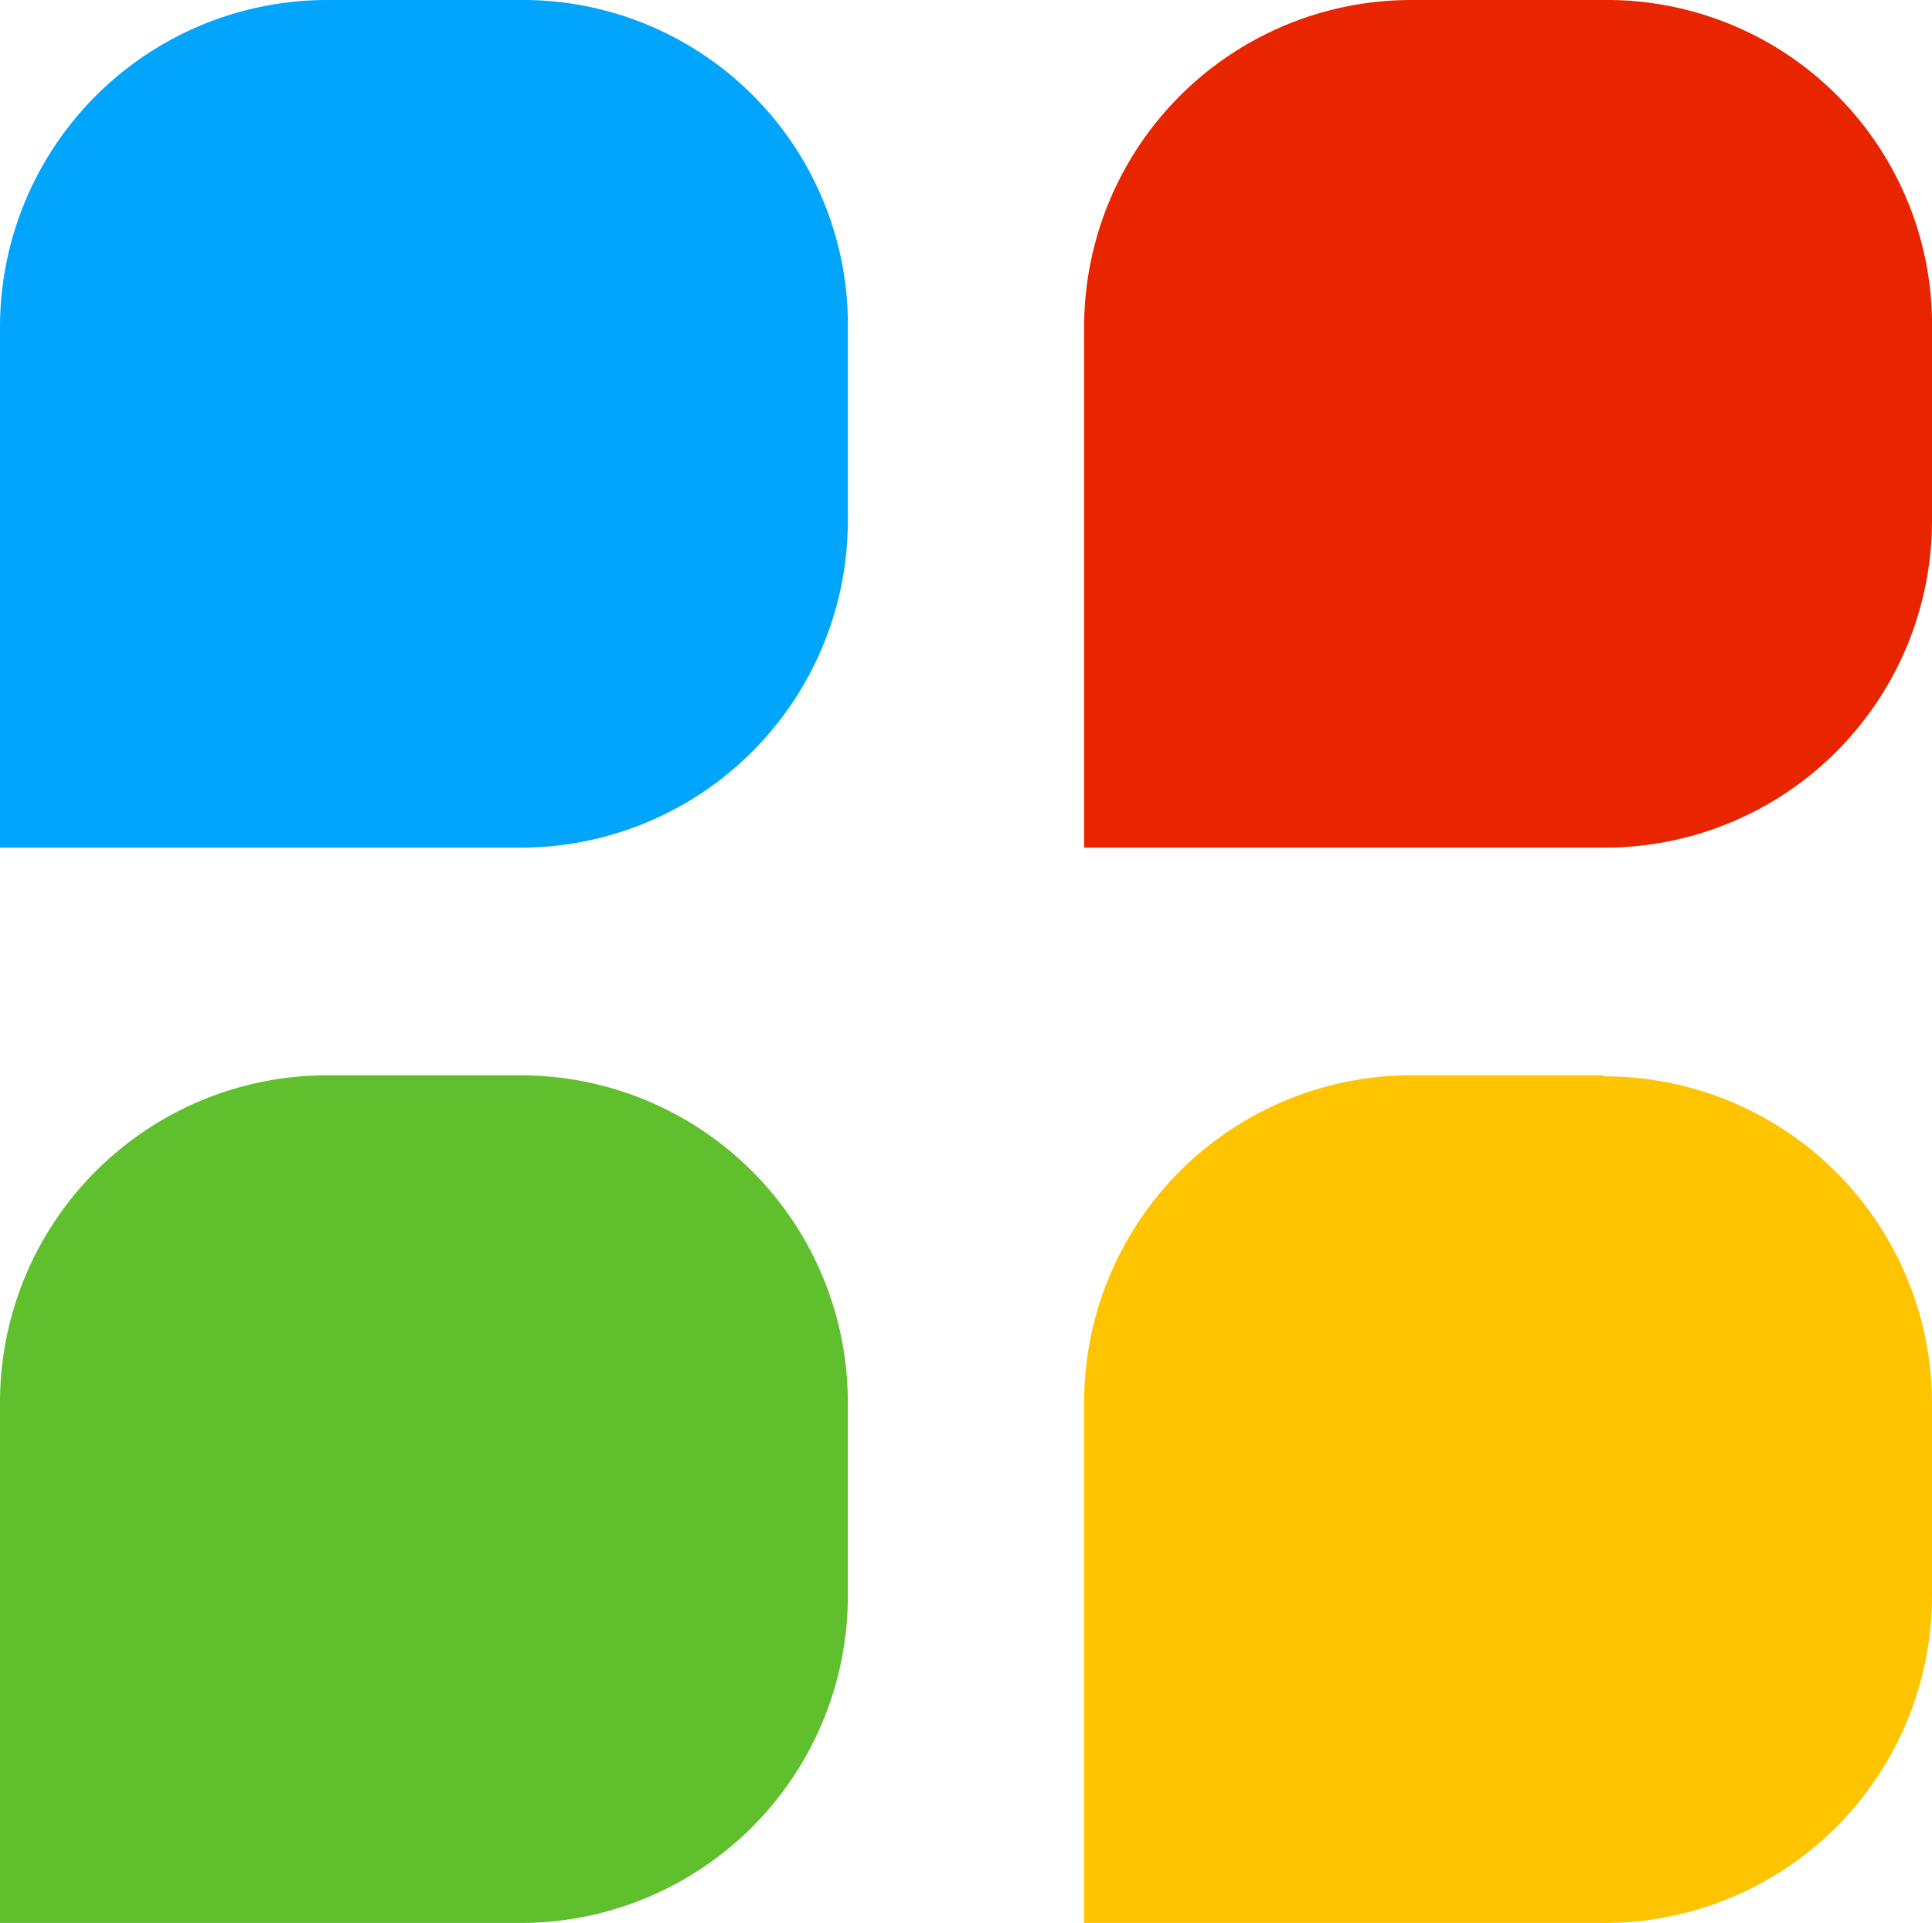 <svg xmlns="http://www.w3.org/2000/svg" viewBox="0 0 18.07 17.99"><path fill="#01a5fb" d="M4.86 0h-1.8A3.06 3.06 0 000 3.07v4.86h4.86a3.06 3.06 0 003.07-3.07V2.98A3.04 3.04 0 004.86 0z"/><path fill="#e92500" d="M15 0h-1.79a3.06 3.06 0 00-3.07 3.07v4.86H15a3.06 3.06 0 003.07-3.07V2.98A3.04 3.04 0 0015 0z"/><path fill="#5fbf2c" d="M4.86 10.06h-1.8A3.06 3.06 0 000 13.13v4.86h4.86a3.06 3.06 0 003.07-3.07v-1.8a3.06 3.06 0 00-3.07-3.06z"/><path fill="#ffc400" d="M15 10.06h-1.79a3.06 3.06 0 00-3.07 3.07v4.86H15a3.06 3.06 0 003.07-3.07v-1.8A3.06 3.06 0 0015 10.07z"/></svg>